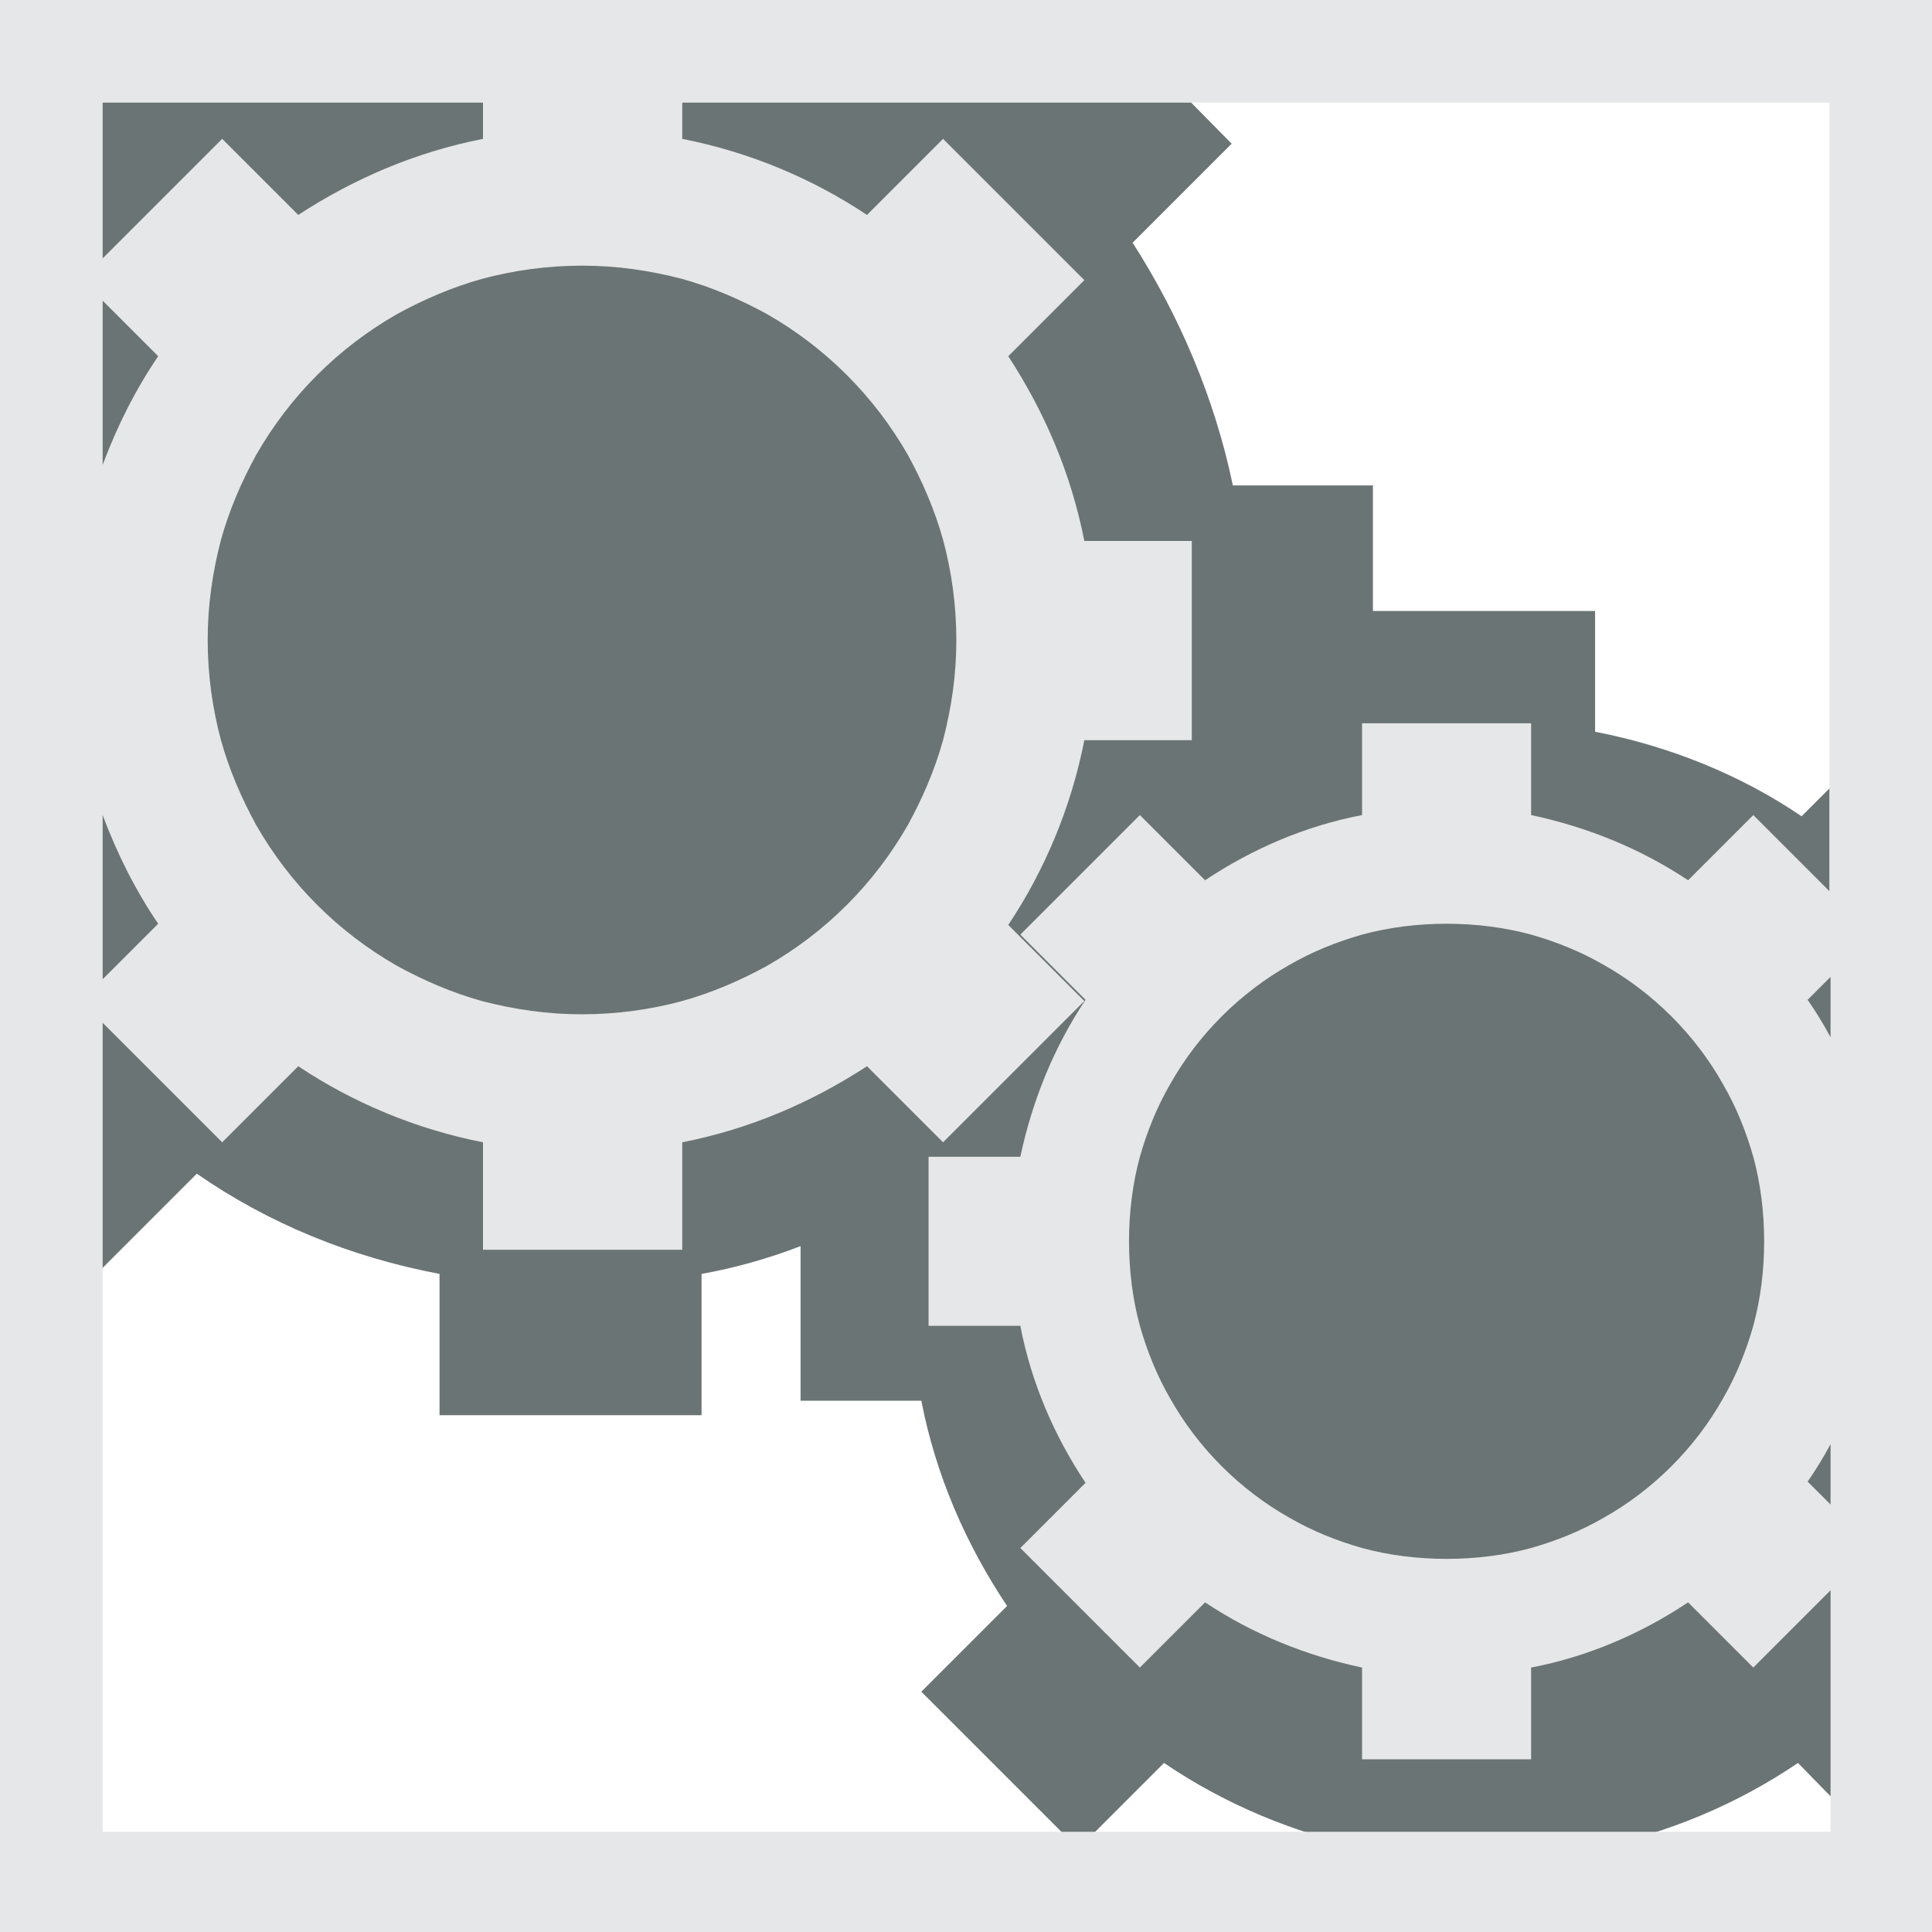 <?xml version="1.0" encoding="UTF-8"?><svg id="a" xmlns="http://www.w3.org/2000/svg" viewBox="0 0 16 16"><defs><style>.d{fill:#001011;opacity:.58;}.e{fill:#e6e7e8;}</style></defs><path class="d" d="M15.64,8.28c-.03-.41-.15-.81-.2-1.23-.03-.24-.05-.49-.08-.73l-.44,.44c-.5-.34-1.09-.58-1.71-.7v-1h-1.84v-1.04h-1.16c-.15-.72-.44-1.4-.83-2.01l.82-.82-.7-.71c-.18,.1-.38,.18-.6,.18-.68,.03-1.33-.13-1.99-.27-.56-.13-1-.04-1.55,.05-.72,.11-1.41,.04-2.13,.06-.68,.02-1.36,.16-2.04,.23-.26,.03-.53,.04-.79,.04,.12,.26,.16,.57,.08,.87-.12,.47-.19,.92-.28,1.38,0,.12,0,.24,0,.35,0,.67,.03,1.33,0,2-.01,.24-.03,.49-.05,.73,.5,.66,.31,1.47,.2,2.25-.03,.2-.06,.4-.09,.6l-.03,.18s-.01,.1-.02,.12c-.02,.15-.04,.3-.04,.45,0,.02,0,.04,0,.06,0,.05,0,.1,0,.16l.63,.63,.83-.83c.59,.41,1.27,.69,2.01,.83v1.17h2.17v-1.17c.28-.05,.56-.13,.82-.23v1.28h1c.12,.62,.37,1.19,.71,1.7l-.71,.71,1.3,1.3,.71-.71c.5,.34,1.09,.59,1.7,.71v.13c.38-.07,.76-.13,1.14-.1,.23,.02,.47,.05,.7,.08v-.11c.62-.12,1.21-.37,1.71-.71l.44,.45c-.01-.64-.11-1.28-.07-1.93,.05-.84,.12-1.68,.2-2.51,.07-.76,.22-1.59,.16-2.36Z"/><g id="b"><g id="c"><path class="e" d="M0,0V16H16V0H0ZM5.65,2.31c.25,.07,.48,.17,.7,.29,.49,.28,.89,.68,1.17,1.17,.12,.22,.22,.45,.29,.7,.07,.26,.11,.54,.11,.83s-.04,.56-.11,.83c-.07,.25-.17,.48-.29,.7-.28,.49-.68,.89-1.17,1.17-.22,.12-.45,.22-.7,.29-.26,.07-.54,.11-.83,.11s-.56-.04-.83-.11c-.25-.07-.48-.17-.7-.29-.49-.28-.89-.68-1.17-1.17-.12-.22-.22-.45-.29-.7-.07-.26-.11-.54-.11-.83s.04-.56,.11-.83c.07-.25,.17-.48,.29-.7,.28-.49,.68-.89,1.17-1.17,.22-.12,.45-.22,.7-.29,.26-.07,.54-.11,.83-.11s.56,.04,.83,.11ZM.85,.85H4v.3c-.56,.11-1.07,.33-1.53,.63l-.63-.63-.99,.99V.85Zm0,1.64l.46,.46c-.19,.28-.34,.58-.46,.9v-1.35ZM.85,6.75c.12,.32,.27,.62,.46,.9l-.46,.46v-1.35H.85Zm14.31,5.71l-.19-.19c.07-.1,.13-.2,.19-.31v.5Zm0-3.87c-.06-.11-.12-.21-.19-.31l.19-.19v.5Zm0-1.2l-.64-.64-.54,.54c-.39-.26-.83-.44-1.3-.54v-.76h-1.4v.76c-.47,.09-.91,.28-1.3,.54l-.54-.54-.99,.99,.54,.54c-.26,.39-.44,.83-.54,1.3h-.76v1.4h.76c.09,.47,.28,.91,.54,1.3l-.54,.54,.99,.99,.54-.54c.39,.26,.83,.44,1.3,.54v.76h1.4v-.76c.47-.09,.91-.28,1.3-.54l.54,.54,.64-.64v2H.85v-6.7l.99,.99,.63-.63c.45,.3,.97,.52,1.53,.63v.89h1.65v-.89c.56-.11,1.07-.33,1.53-.63l.63,.63,1.17-1.17-.63-.63c.3-.45,.52-.97,.63-1.53h.89v-1.65h-.89c-.11-.56-.33-1.07-.63-1.53l.63-.63-1.17-1.17-.63,.63c-.45-.3-.97-.52-1.53-.63v-.3H15.15V7.39h0Zm-.55,2.89c0,.24-.03,.48-.09,.7-.06,.21-.14,.41-.25,.6-.23,.41-.58,.76-.99,.99-.19,.11-.39,.19-.6,.25-.22,.06-.46,.09-.7,.09s-.48-.03-.7-.09c-.21-.06-.41-.14-.6-.25-.41-.23-.76-.58-.99-.99-.11-.19-.19-.39-.25-.6-.06-.22-.09-.46-.09-.7s.03-.48,.09-.7c.06-.21,.14-.41,.25-.6,.23-.41,.58-.76,.99-.99,.19-.11,.39-.19,.6-.25,.22-.06,.46-.09,.7-.09s.48,.03,.7,.09c.21,.06,.41,.14,.6,.25,.41,.23,.76,.58,.99,.99,.11,.19,.19,.39,.25,.6,.06,.22,.09,.46,.09,.7h0Z"/></g></g></svg>